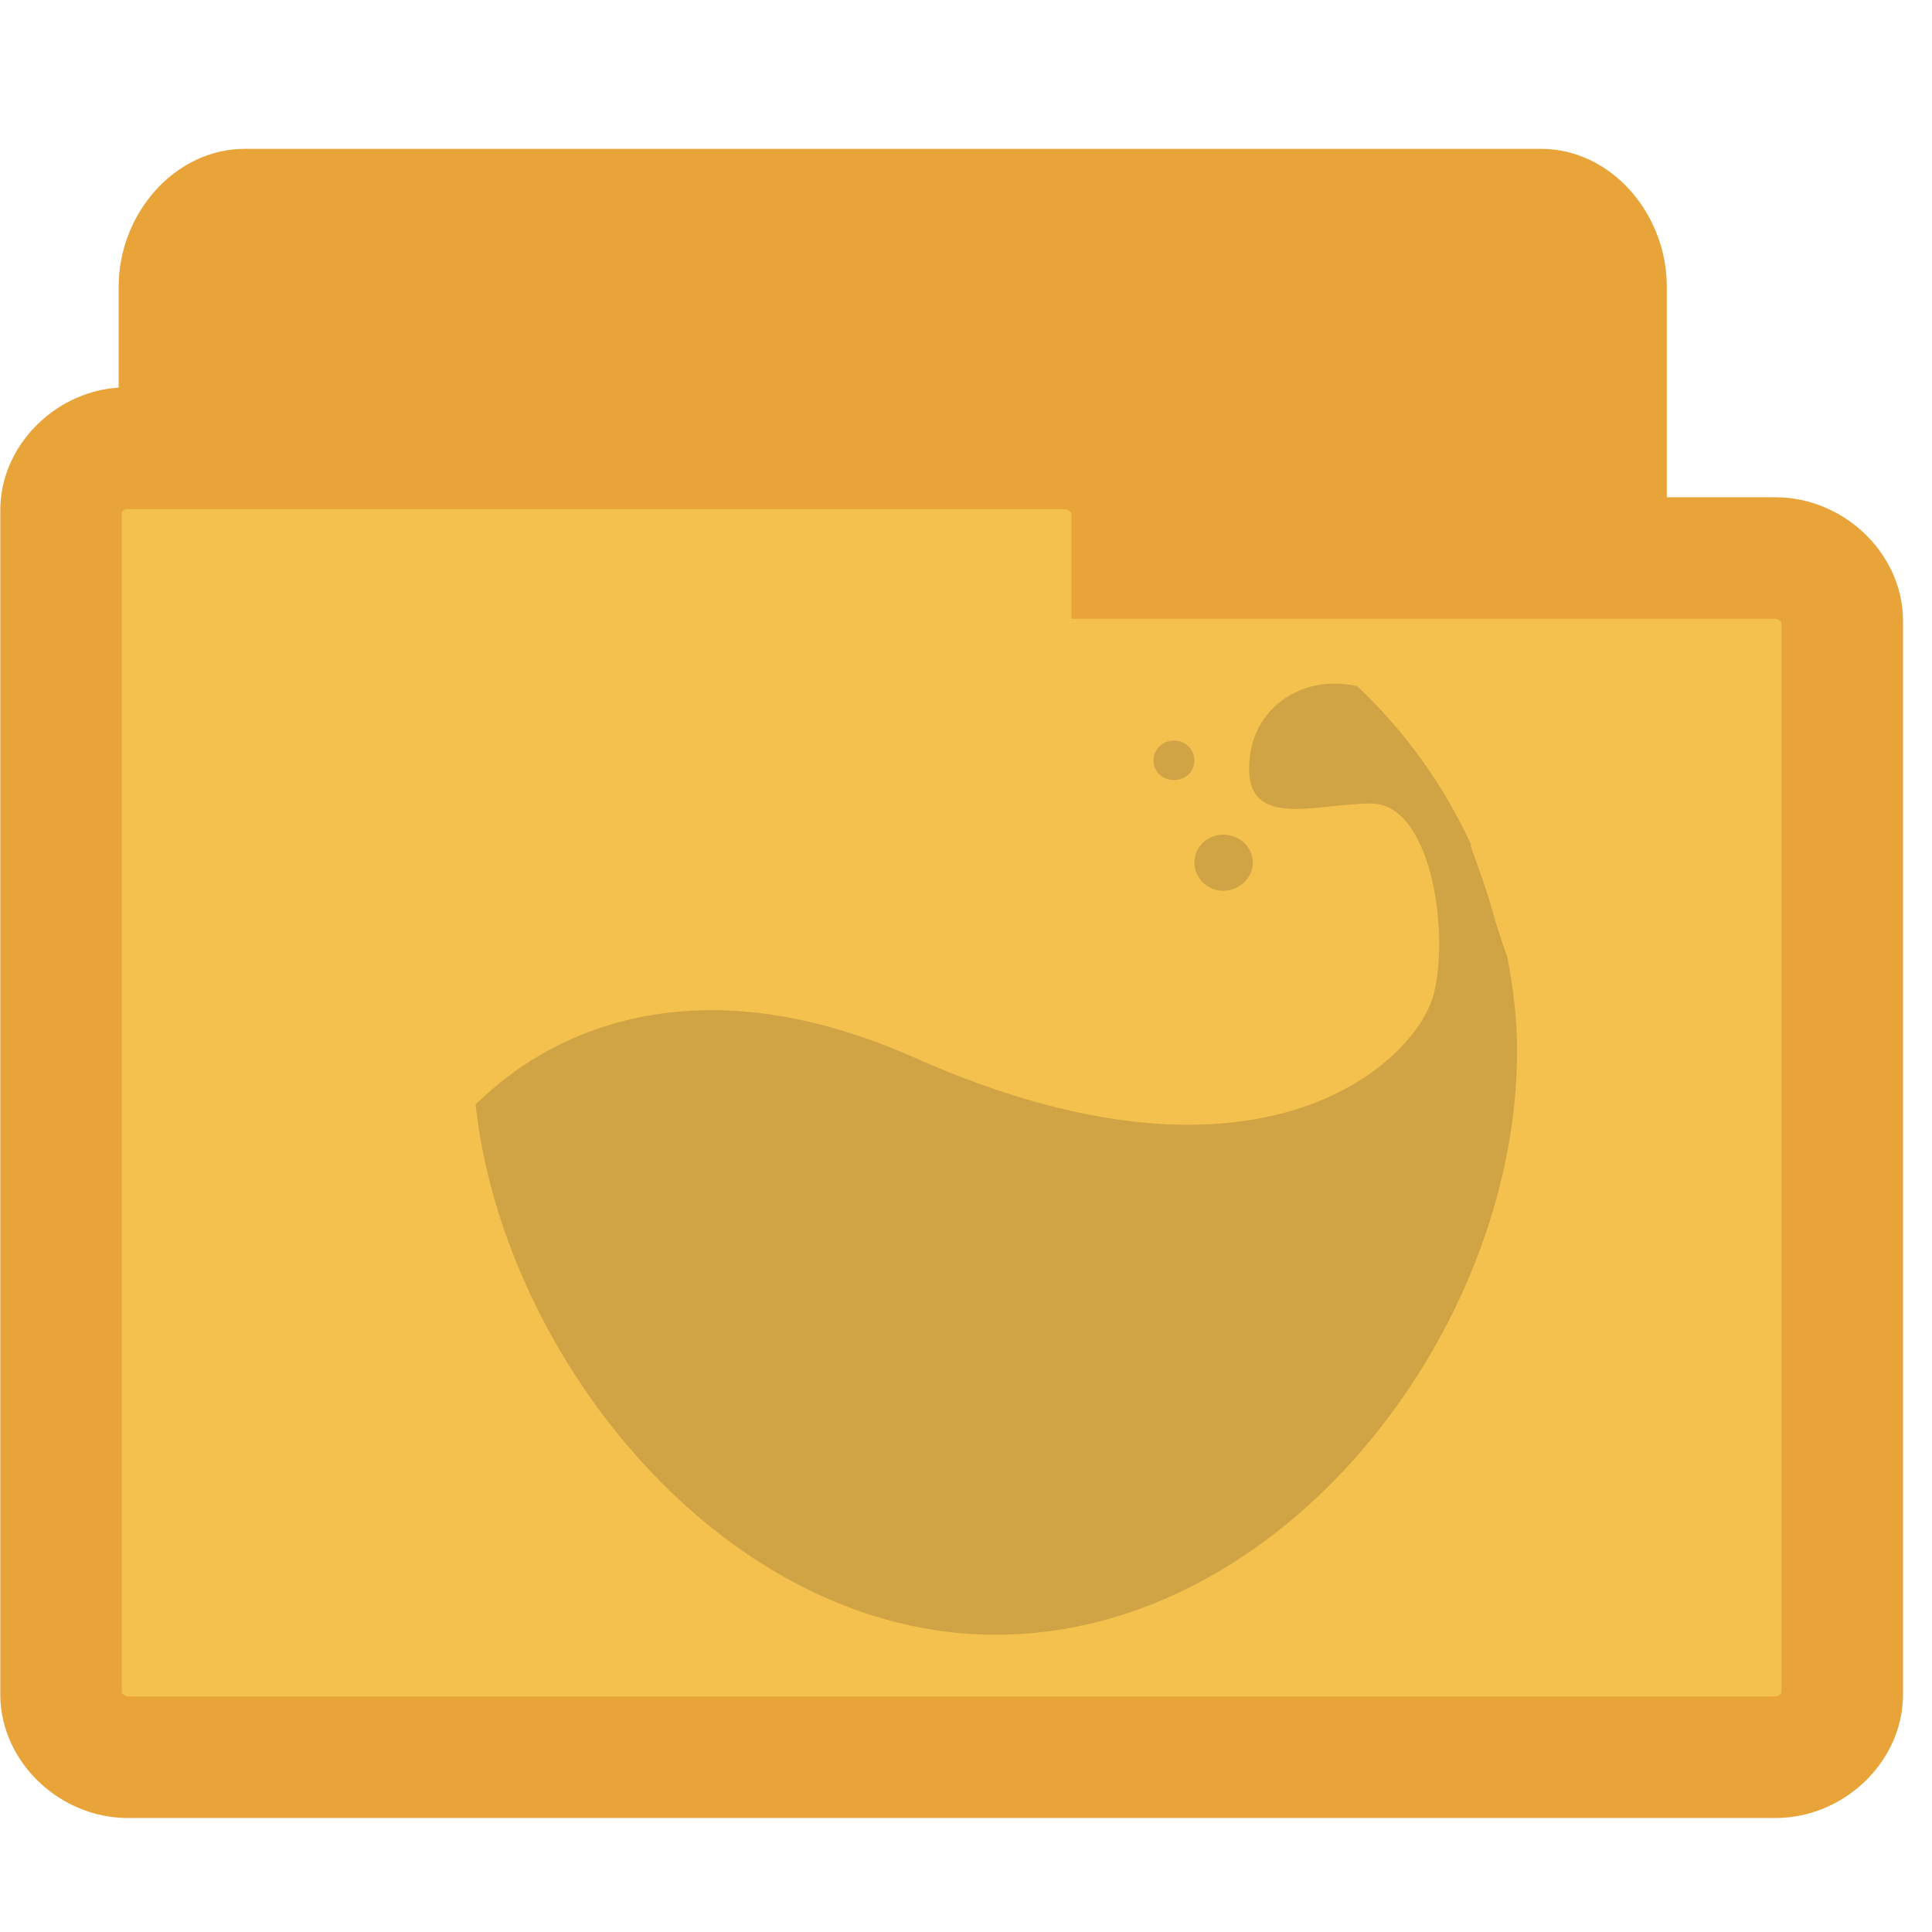 <?xml version="1.0" encoding="UTF-8" standalone="no"?>
<svg
   xmlns:dc="http://purl.org/dc/elements/1.1/"
   xmlns:cc="http://creativecommons.org/ns#"
   xmlns:rdf="http://www.w3.org/1999/02/22-rdf-syntax-ns#"
   xmlns:svg="http://www.w3.org/2000/svg"
   xmlns="http://www.w3.org/2000/svg"
   xmlns:sodipodi="http://sodipodi.sourceforge.net/DTD/sodipodi-0.dtd"
   xmlns:inkscape="http://www.inkscape.org/namespaces/inkscape"
   width="16.25"
   height="16.25"
   viewBox="0 0 13 13"
   id="svg3041"
   version="1.1"
   inkscape:version="0.48.4 r9939"
   sodipodi:docname="folder-wine.svg">
  <defs
     id="defs3059" />
  <sodipodi:namedview
     pagecolor="#ffffff"
     bordercolor="#666666"
     borderopacity="1"
     objecttolerance="10"
     gridtolerance="10"
     guidetolerance="10"
     inkscape:pageopacity="0"
     inkscape:pageshadow="2"
     inkscape:window-width="658"
     inkscape:window-height="480"
     id="namedview3057"
     showgrid="false"
     inkscape:zoom="14.523077"
     inkscape:cx="8.9512716"
     inkscape:cy="7.6430086"
     inkscape:window-x="437"
     inkscape:window-y="199"
     inkscape:window-maximized="0"
     inkscape:current-layer="svg3041" />
  <path
     inkscape:connector-curvature="0"
     id="path3045"
     d="m 1.611,10.601 c -0.174,-0.021 -0.321,-0.224 -0.321,-0.435 l 0,-8.238 c 0,-0.228 0.171,-0.435 0.356,-0.435 l 8.725,0 c 0.185,0 0.353,0.207 0.353,0.435 l 0,7.471 c 0,0.228 -0.167,0.435 -0.353,0.435 l -3.408,0 0,0.331 c 0,0.228 -0.167,0.435 -0.353,0.435 l -4.964,0 c -0.014,0 -0.025,0 -0.036,0 z"
     style="fill:#e9a439;stroke:#e9a439;stroke-width:0.983;stroke-opacity:1;fill-opacity:1" />
  <path
     inkscape:connector-curvature="0"
     id="path3047"
     d="M 0.814,3.017 C 0.595,3.037 0.407,3.23 0.411,3.438 l 0,7.965 c 0,0.22 0.211,0.421 0.449,0.421 l 11.087,0 c 0.238,0 0.449,-0.2 0.449,-0.421 l 0,-7.227 c 0,-0.22 -0.211,-0.421 -0.449,-0.421 l -4.329,0 0,-0.317 c 0,-0.22 -0.215,-0.421 -0.449,-0.421 l -6.308,0 c -0.015,0 -0.031,0 -0.046,0 z"
     style="fill:#f5c14e;stroke:#e9a439;stroke-width:0.818;stroke-opacity:1;fill-opacity:1" />
  <path
     inkscape:connector-curvature="0"
     style="fill:#d0a444;fill-opacity:1"
     id="path3051"
     d="m 8.967,4.6 c -0.26,0.005 -0.516,0.174 -0.557,0.49 -0.061,0.511 0.429,0.317 0.817,0.317 0.393,0 0.526,0.827 0.424,1.267 C 9.554,7.118 8.512,8.165 6.157,7.118 4.216,6.255 3.251,7.404 3.2,7.43 c 0.184,1.711 1.68,3.57 3.499,3.57 1.936,0 3.509,-2.048 3.509,-3.928 0,-0.215 -0.026,-0.429 -0.066,-0.633 -0.036,-0.102 -0.072,-0.209 -0.097,-0.301 C 9.998,5.969 9.942,5.826 9.896,5.693 c 0,-0.005 0.005,-0.01 0,-0.015 C 9.712,5.279 9.452,4.917 9.13,4.615 c 0,0 -0.005,0.005 -0.005,0 -0.051,-0.01 -0.107,-0.015 -0.158,-0.015 z" />
  <path
     inkscape:connector-curvature="0"
     style="fill:#d0a444;fill-opacity:1"
     id="path3053"
     d="m 8.43,5.805 c 0,0.102 -0.092,0.189 -0.199,0.189 -0.107,0 -0.194,-0.087 -0.194,-0.189 0,-0.107 0.087,-0.189 0.194,-0.189 0.107,0 0.199,0.082 0.199,0.189 z" />
  <path
     inkscape:connector-curvature="0"
     style="fill:#d0a444;fill-opacity:1"
     id="path3055"
     d="m 8.037,5.116 c 0,0.077 -0.061,0.133 -0.138,0.133 -0.077,0 -0.138,-0.056 -0.138,-0.133 0,-0.072 0.061,-0.133 0.138,-0.133 0.077,0 0.138,0.061 0.138,0.133 z" />
</svg>
